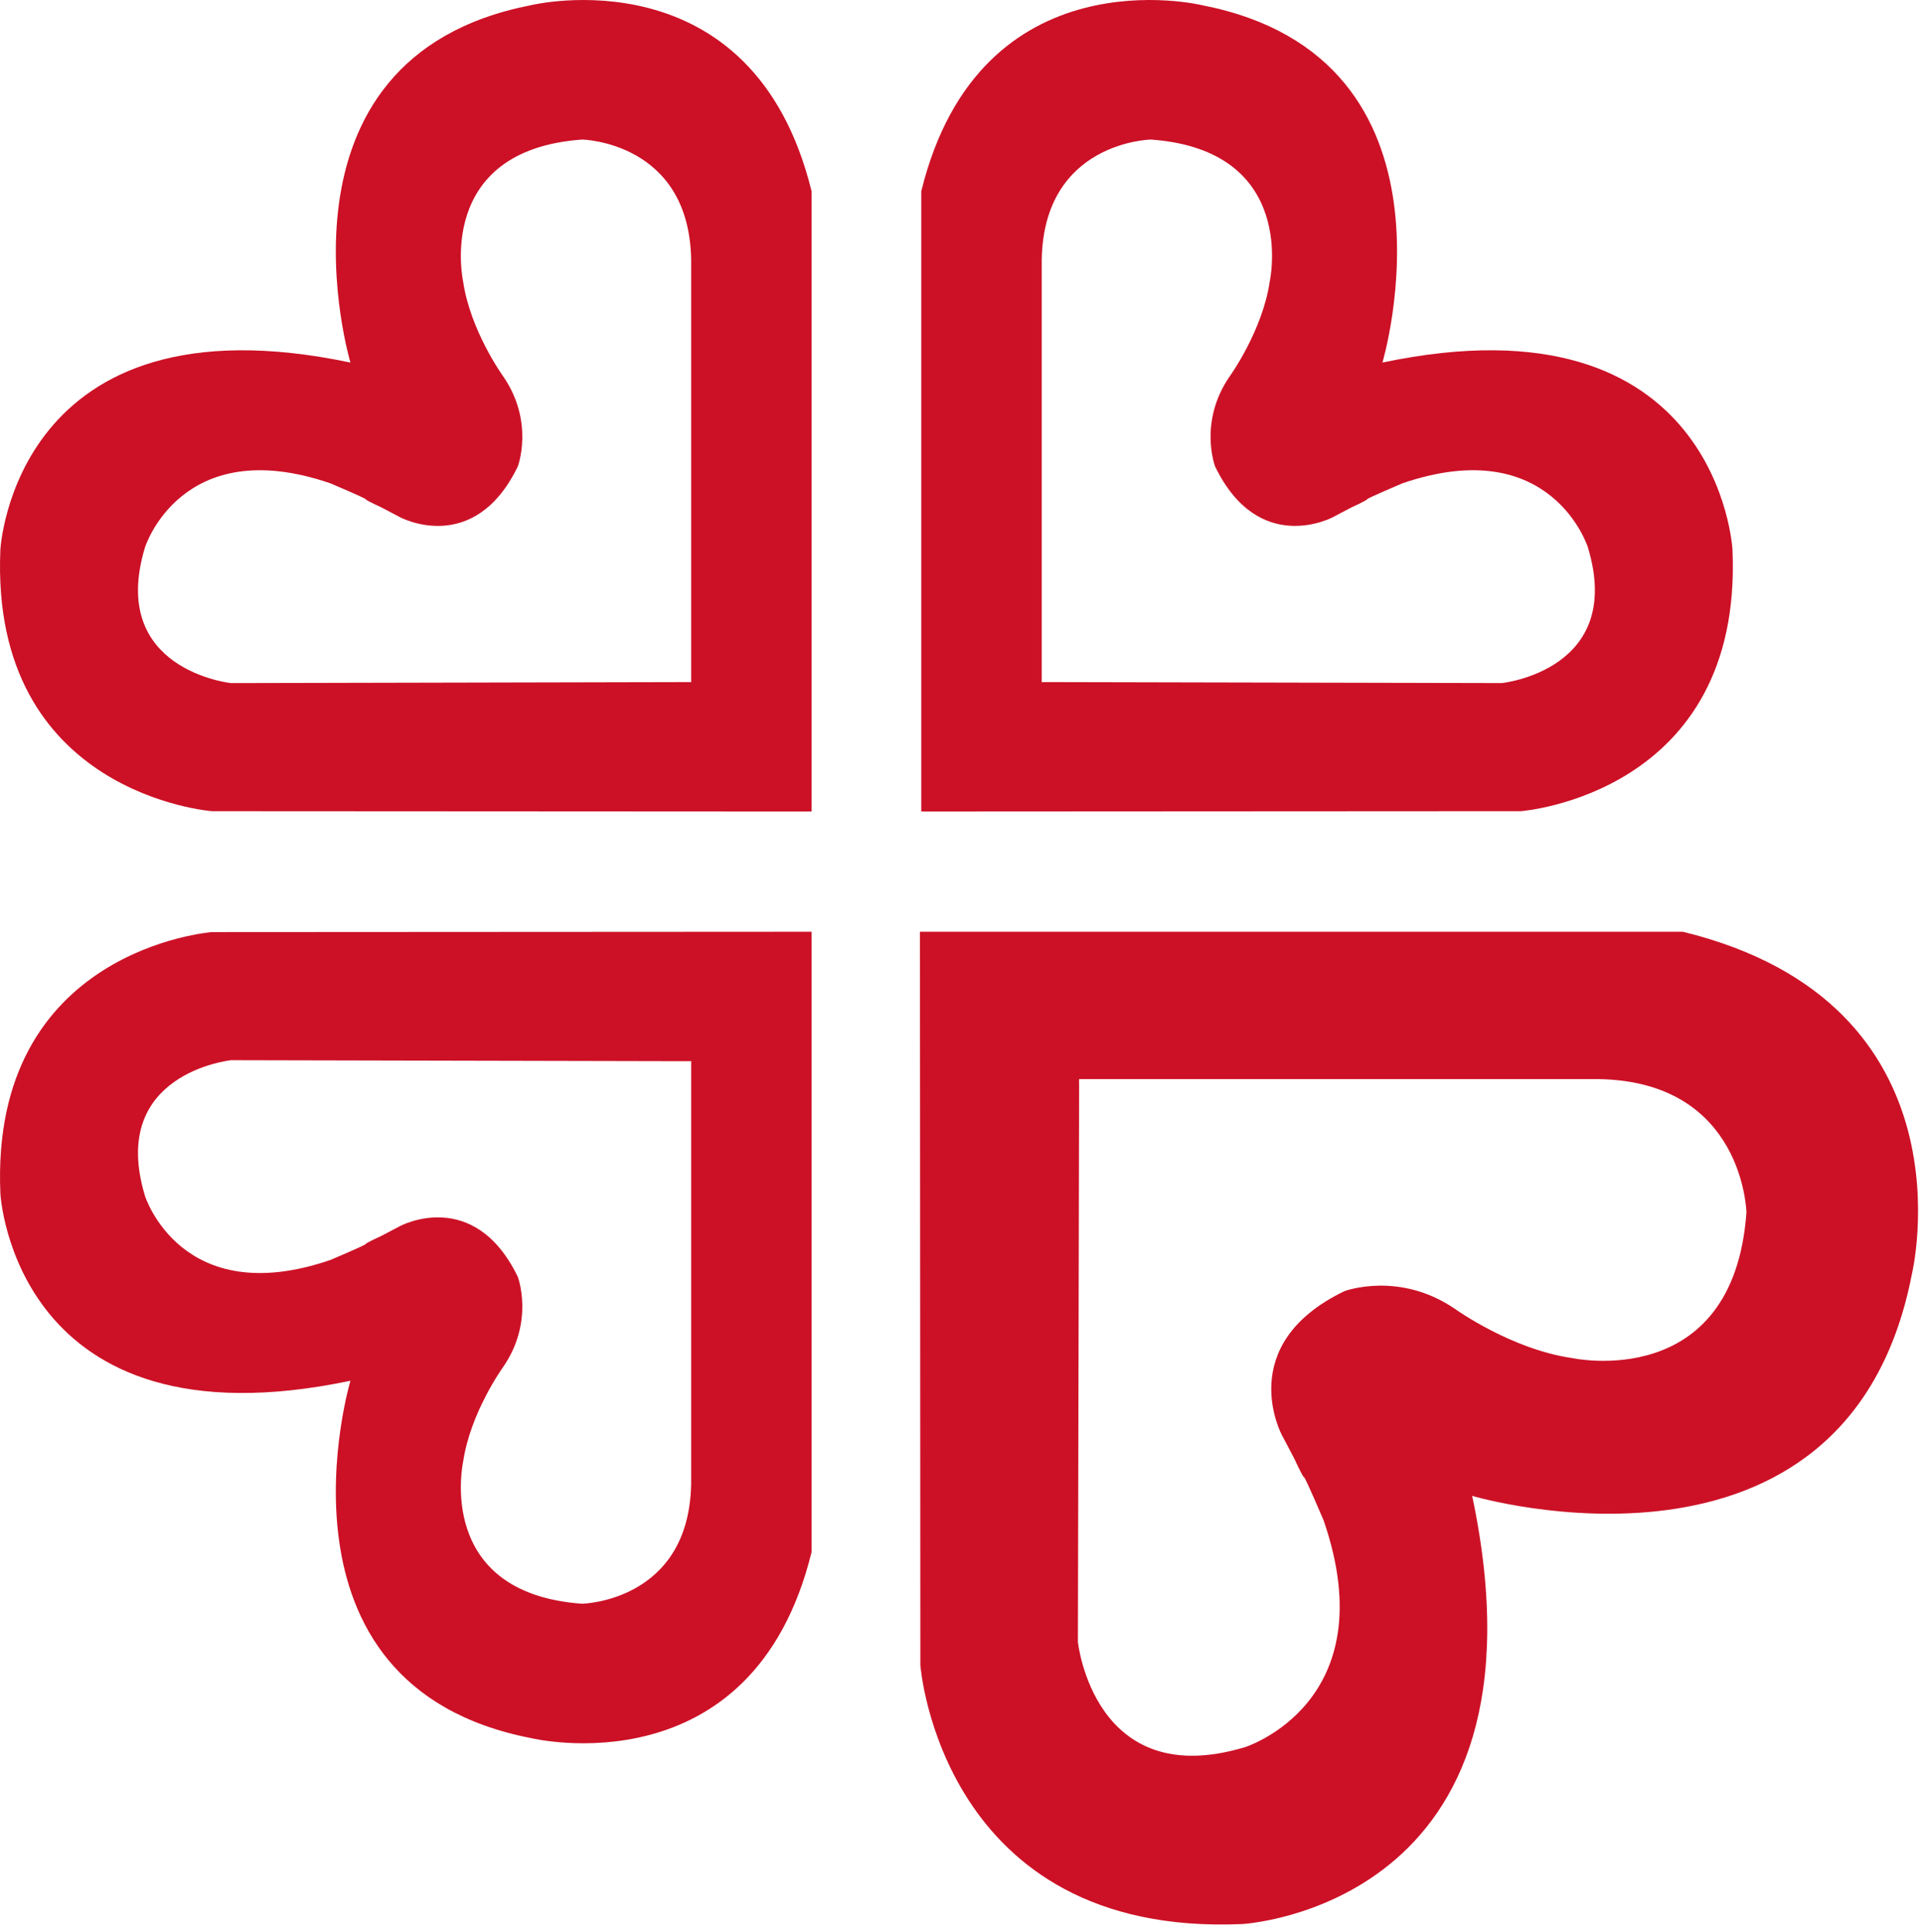 <svg width="212" height="213" viewBox="0 0 212 213" fill="none" xmlns="http://www.w3.org/2000/svg">
<path d="M185.515 102.733H101.42L101.465 183.602C101.465 183.602 103.714 213.579 136.921 212.143C136.921 212.143 171.882 210.303 162.299 164.932C162.299 164.932 203.604 177.183 210.758 140.563C210.758 140.563 218.047 110.675 185.517 102.732L185.515 102.733ZM173.306 149.735C166.647 148.779 160.497 144.38 160.497 144.38C154.289 140.072 148.214 142.36 148.214 142.36C135.93 148.284 141.33 158.247 141.33 158.247L142.634 160.715C142.634 160.715 143.624 162.869 143.759 162.869C143.895 162.869 145.919 167.627 145.919 167.627C152.848 187.731 137.25 192.638 137.25 192.638C120.572 197.665 118.833 181.03 118.833 181.03L118.967 119.832L118.959 118.979H176.245C192.264 119.249 192.534 133.7 192.534 133.7C191.094 153.625 173.306 149.735 173.306 149.735Z" fill="#CC1126"/>
<path d="M101.564 21.095V89.476L167.668 89.439C167.668 89.439 192.173 87.611 190.998 60.608C190.998 60.608 189.494 32.18 152.407 39.973C152.407 39.973 162.422 6.385 132.489 0.568C132.489 0.568 108.057 -5.36 101.564 21.093V21.095ZM139.984 31.022C139.201 36.437 135.606 41.438 135.606 41.438C132.084 46.487 133.955 51.426 133.955 51.426C138.796 61.415 146.941 57.024 146.941 57.024L148.958 55.962C148.958 55.962 150.719 55.157 150.719 55.047C150.719 54.937 154.609 53.29 154.609 53.29C171.043 47.656 175.053 60.338 175.053 60.338C179.161 73.9 165.565 75.315 165.565 75.315L115.542 75.205L114.845 75.212V28.632C115.065 15.607 126.876 15.388 126.876 15.388C143.163 16.559 139.984 31.024 139.984 31.024V31.022Z" fill="#CC1126"/>
<path d="M58.552 0.569C28.619 6.387 38.633 39.974 38.633 39.974C1.545 32.181 0.041 60.609 0.041 60.609C-1.132 87.611 23.371 89.441 23.371 89.441L89.475 89.478V21.095C82.983 -5.358 58.552 0.569 58.552 0.569ZM64.164 15.387C64.164 15.387 75.975 15.607 76.196 28.631V75.123V75.213L75.499 75.207L25.476 75.317C25.476 75.317 11.879 73.903 15.987 60.34C15.987 60.34 19.998 47.656 36.432 53.292C36.432 53.292 40.321 54.939 40.321 55.049C40.321 55.159 42.083 55.964 42.083 55.964L44.1 57.026C44.1 57.026 52.244 61.416 57.086 51.428C57.086 51.428 58.956 46.489 55.435 41.44C55.435 41.44 51.84 36.44 51.056 31.024C51.056 31.024 47.877 16.56 64.164 15.389V15.387Z" fill="#CC1126"/>
<path d="M89.476 171.115V102.733L23.372 102.77C23.372 102.77 -1.132 104.599 0.042 131.602C0.042 131.602 1.547 160.03 38.633 152.237C38.633 152.237 28.619 185.824 58.552 191.642C58.552 191.642 82.983 197.569 89.476 171.117V171.115ZM51.056 161.187C51.84 155.773 55.435 150.772 55.435 150.772C58.956 145.722 57.086 140.783 57.086 140.783C52.244 130.795 44.1 135.186 44.1 135.186L42.083 136.247C42.083 136.247 40.321 137.053 40.321 137.163C40.321 137.273 36.432 138.919 36.432 138.919C19.998 144.554 15.987 131.871 15.987 131.871C11.879 118.31 25.476 116.894 25.476 116.894L75.499 117.004L76.196 116.998V117.089V163.579C75.975 176.604 64.164 176.823 64.164 176.823C47.877 175.652 51.056 161.187 51.056 161.187Z" fill="#CC1126"/>
</svg>
